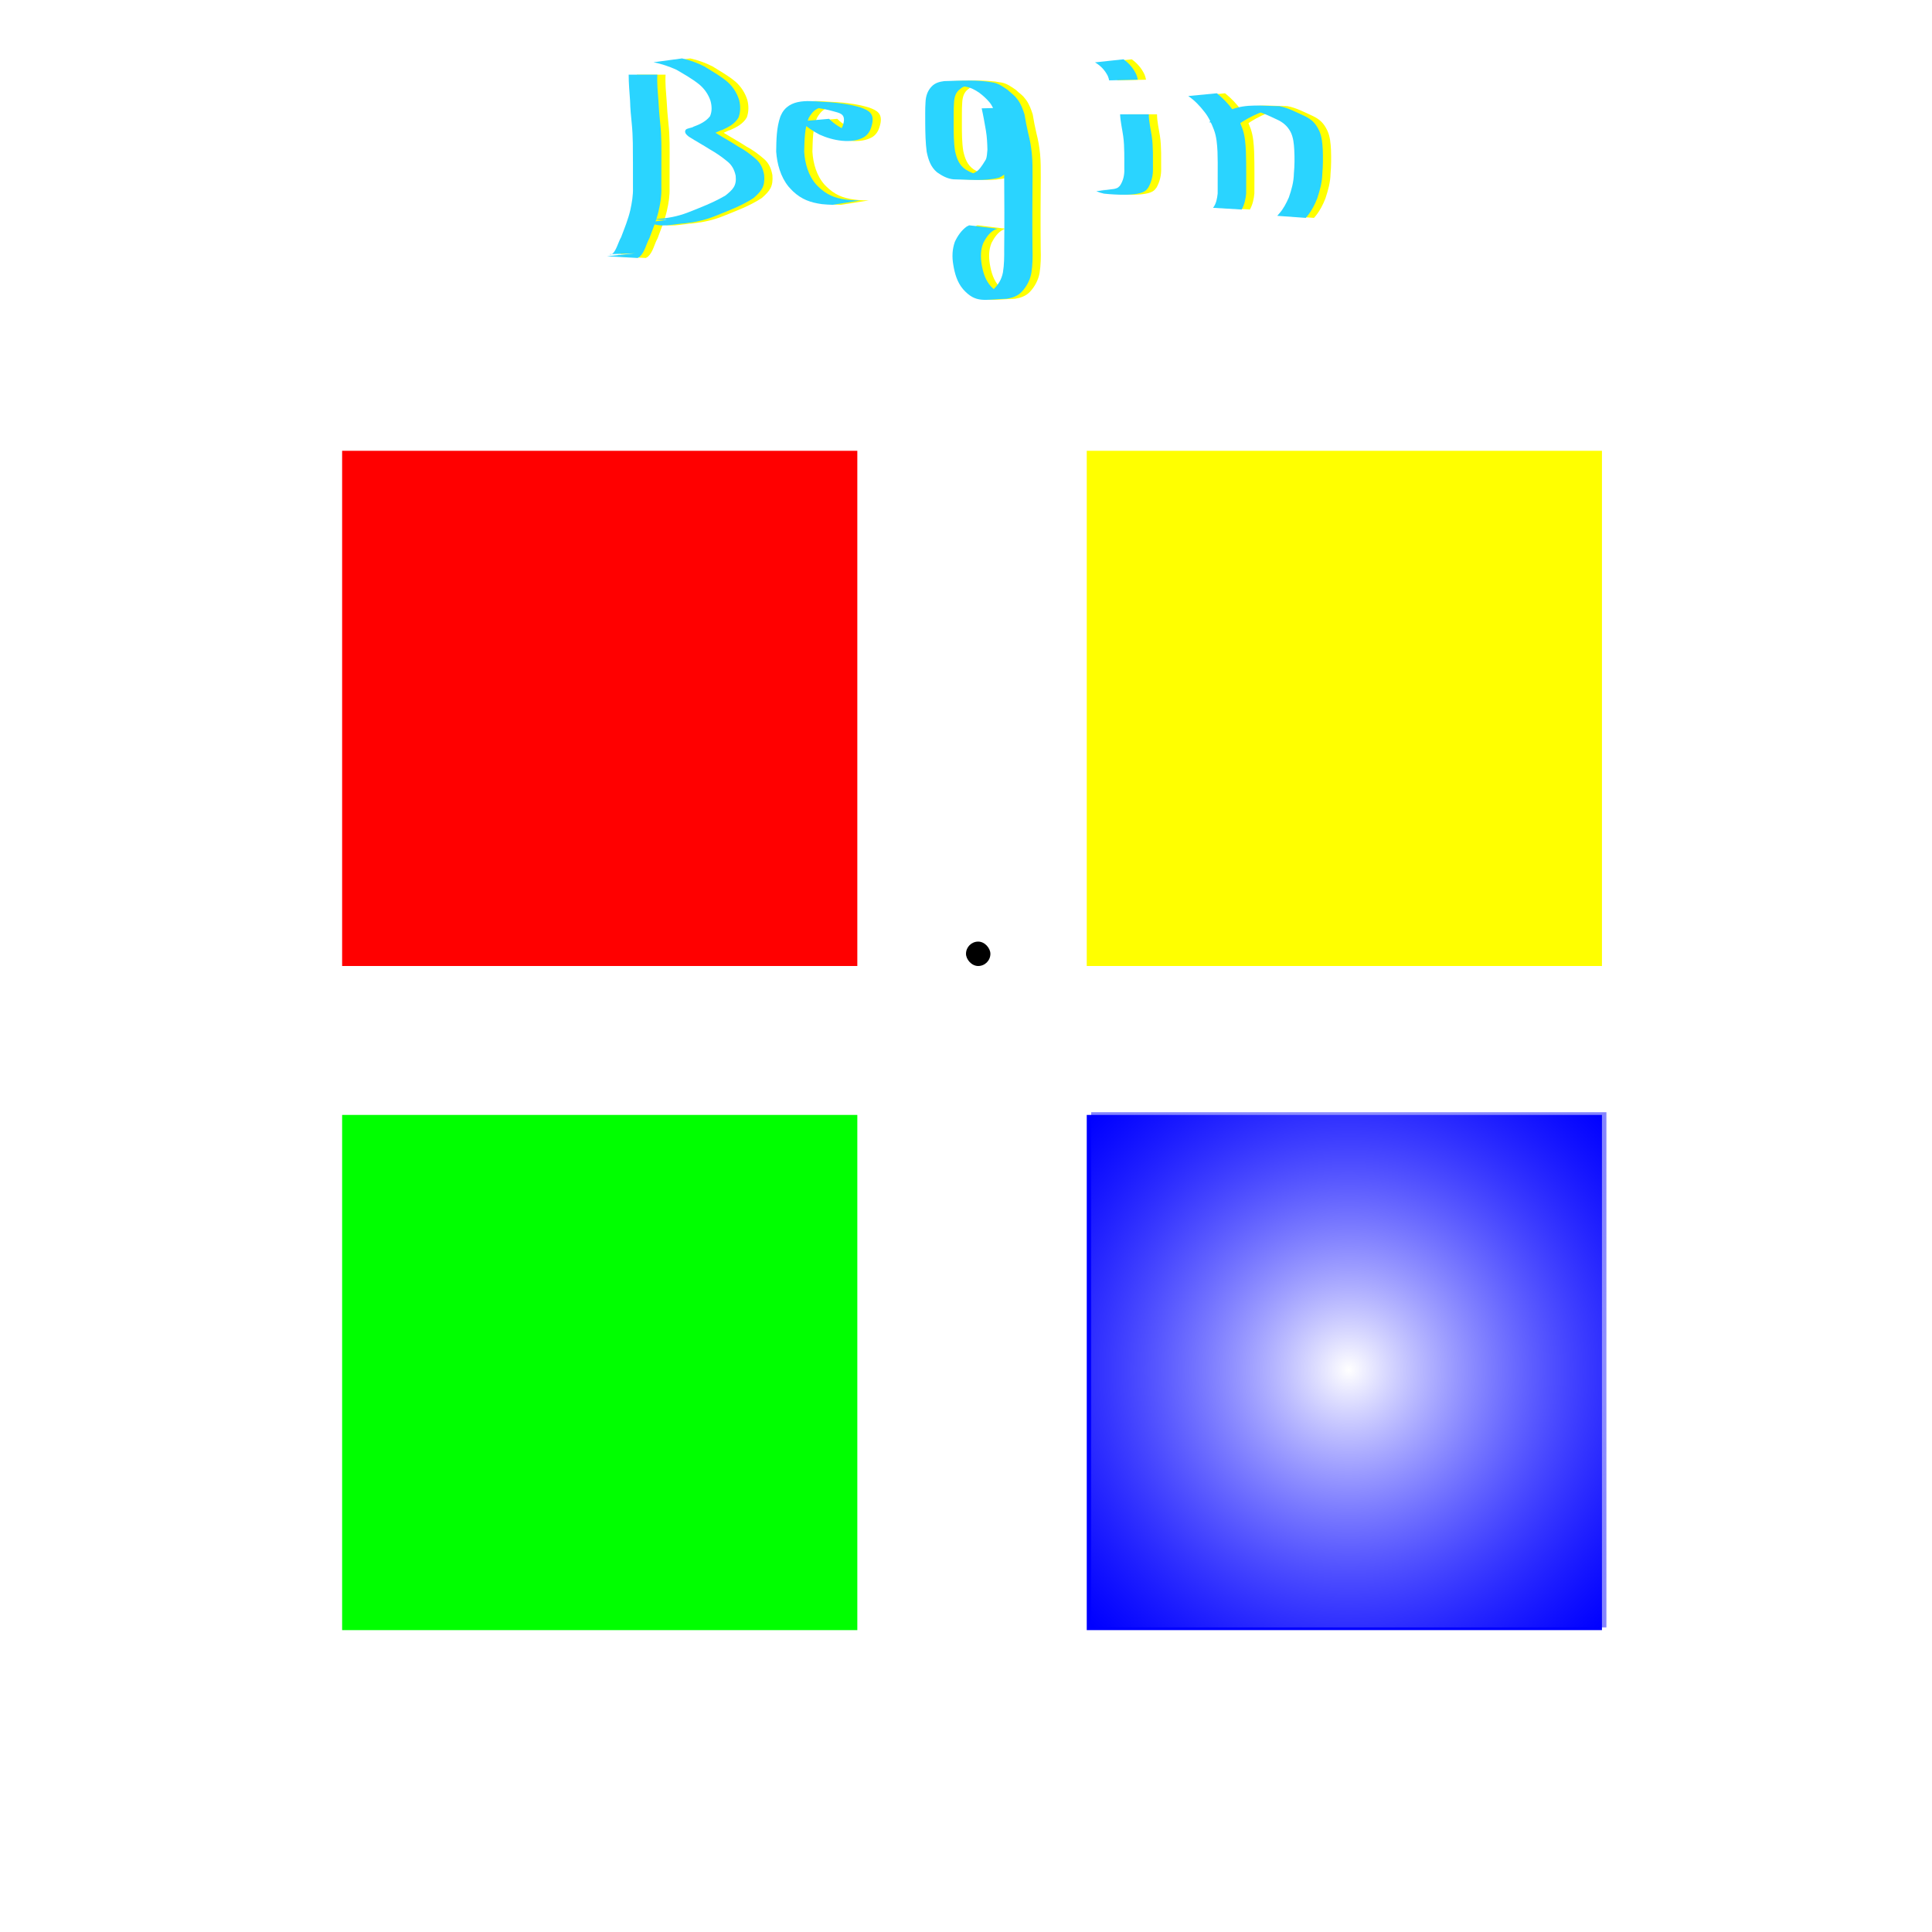 <?xml version="1.0" encoding="UTF-8" standalone="no"?>
<!-- Created with Inkscape (http://www.inkscape.org/) -->

<svg
   xmlns:dc="http://purl.org/dc/elements/1.1/"
   xmlns:cc="http://creativecommons.org/ns#"
   xmlns:rdf="http://www.w3.org/1999/02/22-rdf-syntax-ns#"
   xmlns:svg="http://www.w3.org/2000/svg"
   xmlns="http://www.w3.org/2000/svg"
   xmlns:xlink="http://www.w3.org/1999/xlink"
   xmlns:sodipodi="http://sodipodi.sourceforge.net/DTD/sodipodi-0.dtd"
   xmlns:inkscape="http://www.inkscape.org/namespaces/inkscape"
   width="480"
   height="480"
   id="svg2"
   version="1.1"
   inkscape:version="0.48.4 r9939"
   sodipodi:docname="New document 1">
  <defs
     id="defs4">
    <linearGradient
       id="linearGradient5223">
      <stop
         style="stop-color:#ffffff;stop-opacity:1;"
         offset="0"
         id="stop5225" />
      <stop
         style="stop-color:#0000ff;stop-opacity:0.482;"
         offset="1"
         id="stop5227" />
    </linearGradient>
    <linearGradient
       id="linearGradient2999">
      <stop
         style="stop-color:#ff0000;stop-opacity:1;"
         offset="0"
         id="stop3001" />
      <stop
         style="stop-color:#ffffff;stop-opacity:0.295;"
         offset="1"
         id="stop3003" />
    </linearGradient>
    <filter
       inkscape:collect="always"
       id="filter3777"
       x="-0.203"
       width="1.407"
       y="-0.203"
       height="1.407">
      <feGaussianBlur
         inkscape:collect="always"
         stdDeviation="10.852"
         id="feGaussianBlur3779" />
    </filter>
    <radialGradient
       inkscape:collect="always"
       xlink:href="#linearGradient5223"
       id="radialGradient5231"
       cx="-52.071"
       cy="735.148"
       fx="-52.071"
       fy="735.148"
       r="90.045"
       gradientUnits="userSpaceOnUse"
       gradientTransform="translate(387.178,177.541)" />
  </defs>
  <sodipodi:namedview
     id="base"
     pagecolor="#ffffff"
     bordercolor="#666666"
     borderopacity="1.0"
     inkscape:pageopacity="0.0"
     inkscape:pageshadow="2"
     inkscape:zoom="2.8"
     inkscape:cx="281.30438"
     inkscape:cy="422.45824"
     inkscape:document-units="px"
     inkscape:current-layer="layer1"
     showgrid="false"
     showguides="true"
     inkscape:guide-bbox="true"
     inkscape:window-width="1920"
     inkscape:window-height="1017"
     inkscape:window-x="-8"
     inkscape:window-y="-8"
     inkscape:window-maximized="1" />
  <g
     inkscape:label="Layer 1"
     inkscape:groupmode="layer"
     id="layer1"
     transform="translate(0,-572.362)">
    <rect
       ry="30.939"
       rx="0"
       y="849.362"
       x="270"
       height="128"
       width="128"
       id="rect2993"
       style="fill:#0000ff;fill-opacity:1;stroke:none"
       inkscape:export-filename="G:\GitHub\SmallGames\SmallGames-android\assets\data\blue2.png"
       inkscape:export-xdpi="90"
       inkscape:export-ydpi="90" />
    <rect
       inkscape:export-ydpi="90"
       inkscape:export-xdpi="90"
       inkscape:export-filename="G:\GitHub\SmallGames\SmallGames-android\assets\data\red.png"
       ry="30.939"
       rx="0"
       y="848.689"
       x="271.107"
       height="128"
       width="128"
       id="rect3007"
       style="fill:url(#radialGradient5231);fill-opacity:1;stroke:none;filter:url(#filter3777)" />
    <rect
       style="fill:#00ff00;fill-opacity:1;stroke:none"
       id="rect2991"
       width="128"
       height="128"
       x="85"
       y="849.362"
       rx="0"
       ry="30.939"
       inkscape:export-filename="G:\GitHub\SmallGames\SmallGames-android\assets\data\green2.png"
       inkscape:export-xdpi="90"
       inkscape:export-ydpi="90" />
    <rect
       style="fill:#000000;fill-opacity:1;stroke:none"
       id="rect2995"
       width="478.571"
       height="481.429"
       x="611.231"
       y="690.254"
       ry="30.939" />
    <rect
       style="fill:#ff0000;fill-opacity:1;stroke:none"
       id="rect2987"
       width="128"
       height="128"
       x="85"
       y="684.362"
       rx="0"
       ry="30.939"
       inkscape:export-filename="G:\GitHub\SmallGames\SmallGames-android\assets\data\red1.png"
       inkscape:export-xdpi="90"
       inkscape:export-ydpi="90" />
    <rect
       ry="30.939"
       rx="0"
       y="684.362"
       x="270"
       height="128"
       width="128"
       id="rect2989"
       style="fill:#ffff00;fill-opacity:1;stroke:none"
       inkscape:export-filename="G:\GitHub\SmallGames\SmallGames-android\assets\data\yellow2.png"
       inkscape:export-xdpi="90"
       inkscape:export-ydpi="90" />
    <rect
       style="fill:#000000;fill-opacity:1;stroke:none"
       id="rect5233"
       width="6.061"
       height="6.061"
       x="240"
       y="806.301"
       ry="3.03" />
    <g
       id="g5327"
       inkscape:export-filename="G:\GitHub\SmallGames\SmallGames-android\assets\data\begin.png"
       inkscape:export-xdpi="90"
       inkscape:export-ydpi="90">
      <g
         style="fill:#ffff00"
         id="g5271"
         transform="matrix(1.02,0,0,1.032,29.91,-22.398)">
        <path
           transform="translate(0,572.362)"
           inkscape:connector-curvature="0"
           d="m 132.794,21.934 c -0.123,2.103 0.11,4.2 0.264,6.294 0.093,1.833 0.241,3.659 0.434,5.484 0.188,1.541 0.248,3.092 0.284,4.643 0.025,1.593 0.012,3.186 0.005,4.779 -0.012,2.001 -0.015,4.002 -0.011,6.004 0.075,1.89 -0.23,3.741 -0.658,5.572 -0.536,2.275 -1.445,4.434 -2.262,6.617 -0.804,1.4 -1.087,3.255 -2.319,4.391 -0.158,0.146 -0.364,0.23 -0.546,0.344 -2.492,-0.137 -4.985,-0.274 -7.477,-0.412 0,0 6.937,-0.724 6.937,-0.724 l 0,0 c -2.129,0.076 -4.257,0.153 -6.386,0.229 0.18,0.015 0.374,0.115 0.54,0.044 1.086,-0.466 1.738,-3.166 2.361,-4.123 0.824,-2.145 1.709,-4.28 2.242,-6.521 0.391,-1.784 0.709,-3.58 0.65,-5.418 0.005,-2.001 0.003,-4.002 -0.005,-6.004 -0.005,-1.588 -0.008,-3.176 -0.03,-4.764 -0.029,-1.532 -0.096,-3.063 -0.254,-4.587 -0.184,-1.834 -0.369,-3.663 -0.412,-5.507 -0.143,-2.113 -0.345,-4.223 -0.345,-6.343 0,0 6.988,0 6.988,0 z"
           id="path5273"
           style="fill:#ffff00;fill-opacity:1;stroke:none" />
        <path
           transform="translate(0,572.362)"
           inkscape:connector-curvature="0"
           d="m 138.806,18.019 c 1.891,0.41 3.711,1.062 5.438,1.929 1.969,1.233 3.862,2.228 5.648,3.737 1.339,1.187 2.283,2.658 2.821,4.353 0.365,1.399 0.352,2.812 -0.126,4.174 -0.878,1.545 -2.513,2.395 -4.092,3.07 -0.44,0.049 -1.437,0.678 -1.864,0.724 -0.038,0.004 -0.031,-0.099 0.004,-0.114 0.074,-0.032 0.166,-0.02 0.241,0.009 0.189,0.074 0.356,0.195 0.534,0.293 1.677,1.037 3.424,1.962 5.077,3.043 1.535,0.792 2.918,1.832 4.236,2.94 1.25,1.049 1.807,2.382 2.094,3.949 0.215,2.715 -0.584,3.767 -2.574,5.495 -2.908,1.895 -6.21,3.083 -9.418,4.365 -2.308,0.923 -4.721,1.458 -7.185,1.723 -2.94,0.157 -6.228,1.251 -8.835,-0.276 0,0 6.94,-0.834 6.94,-0.834 l 0,0 c 3.417,0.617 -9.128,0.162 -4.961,0.088 2.489,-0.187 4.938,-0.628 7.283,-1.514 3.172,-1.226 6.377,-2.441 9.324,-4.154 1.801,-1.44 2.74,-2.317 2.479,-4.756 -0.312,-1.421 -0.897,-2.562 -2.069,-3.476 -1.321,-1.074 -2.721,-2.03 -4.21,-2.859 -1.68,-1.062 -3.432,-2.003 -5.115,-3.058 -0.42,-0.337 -1.227,-0.936 -0.81,-1.62 0.277,-0.453 1.542,-0.473 1.944,-0.796 1.493,-0.532 2.995,-1.236 4.005,-2.504 0.533,-1.187 0.463,-2.449 0.131,-3.692 -0.524,-1.572 -1.457,-2.896 -2.735,-3.962 -1.747,-1.382 -3.691,-2.462 -5.618,-3.571 -1.771,-0.792 -3.616,-1.393 -5.52,-1.78 0,0 6.934,-0.925 6.934,-0.925 z"
           id="path5275"
           style="fill:#ffff00;fill-opacity:1;stroke:none" />
        <path
           transform="translate(0,572.362)"
           inkscape:connector-curvature="0"
           d="m 174.619,32.564 c 1.313,1.31 2.902,2.232 4.563,3.021 0.697,0.259 1.407,0.6 2.154,0.697 0.224,0.029 0.903,0.014 0.678,0.012 -6.497,-0.057 -8.321,0.42 -5.737,-0.19 1.184,-0.52 1.642,-1.526 1.907,-2.717 0.376,-2.066 -1.009,-2.222 -2.681,-2.681 -2.501,-0.692 -5.084,-0.977 -7.667,-1.125 11.031,0.226 5.81,-0.544 3.776,0.629 -0.92,0.531 -1.436,1.267 -1.963,2.155 -1.028,2.564 -1.008,5.384 -1.089,8.105 0.18,2.868 1.015,5.792 2.977,7.969 0.341,0.379 0.743,0.698 1.114,1.047 2.155,1.833 4.298,2.348 7.029,2.62 1.721,0.093 0.852,0.058 2.607,0.103 0,0 -6.786,1.051 -6.786,1.051 l 0,0 c -1.77,-0.074 -0.894,-0.02 -2.629,-0.159 -2.793,-0.388 -4.914,-1.115 -7.032,-3.077 -0.368,-0.385 -0.766,-0.742 -1.104,-1.154 -1.935,-2.361 -2.779,-5.424 -3.002,-8.417 0.046,-2.829 0.063,-5.737 1.018,-8.433 0.172,-0.342 0.308,-0.705 0.516,-1.027 2.433,-3.766 7.665,-2.514 11.376,-2.444 2.599,0.196 5.194,0.541 7.699,1.289 1.949,0.705 3.201,1.398 2.817,3.695 -0.279,1.367 -0.729,2.589 -1.951,3.39 -3.016,1.77 -7.709,0.892 -10.919,-0.568 -1.679,-0.862 -3.225,-1.924 -4.63,-3.189 0,0 6.96,-0.602 6.96,-0.602 z"
           id="path5277"
           style="fill:#ffff00;fill-opacity:1;stroke:none" />
        <path
           transform="translate(0,572.362)"
           inkscape:connector-curvature="0"
           d="m 218.78,29.87 c 0.283,1.816 0.655,3.614 0.975,5.423 0.279,1.559 0.346,3.143 0.394,4.722 -0.036,1.651 -0.282,2.523 -1.149,3.93 -0.758,1.241 -1.667,2.234 -3.014,2.801 -3.529,0.895 -7.634,0.414 -11.075,0.381 -1.485,-0.133 -2.774,-0.853 -3.978,-1.68 -1.565,-1.258 -2.154,-3.08 -2.542,-4.973 -0.286,-2.193 -0.331,-4.409 -0.351,-6.617 0.022,-1.759 -0.06,-3.522 0.069,-5.277 0.061,-1.451 0.47,-2.749 1.487,-3.796 0.855,-0.88 1.904,-1.154 3.082,-1.304 3.968,-0.089 8.079,-0.387 12.021,0.361 1.337,0.27 2.358,1.038 3.456,1.778 0.564,0.57 1.256,1.015 1.805,1.598 0.251,0.266 0.45,0.577 0.691,0.852 0.742,1.018 1.18,2.233 1.569,3.423 0.249,1.527 0.548,3.038 0.904,4.543 0.43,1.634 0.725,3.284 0.89,4.965 0.183,1.869 0.165,3.748 0.167,5.623 -0.018,2.845 -0.035,5.69 -0.049,8.535 -0.004,2.911 0.004,5.822 0.036,8.732 0.063,1.933 0.028,3.859 -0.272,5.771 -0.33,1.751 -1.152,3.283 -2.368,4.564 -0.984,1.015 -2.234,1.429 -3.59,1.652 -5.547,0.169 -7.54,1.201 -10.712,-2.33 -1.421,-1.679 -2.005,-3.737 -2.356,-5.86 -0.327,-1.875 -0.262,-3.714 0.38,-5.506 0.666,-1.436 1.604,-2.772 2.901,-3.695 0.195,-0.096 0.39,-0.192 0.586,-0.289 0,0 6.926,0.825 6.926,0.825 l 0,0 c -0.192,0.061 -0.385,0.122 -0.577,0.183 -1.346,0.644 -2.22,1.939 -2.897,3.232 -0.693,1.648 -0.68,3.382 -0.408,5.134 0.344,2.005 0.919,3.933 2.363,5.444 0.741,0.71 1.572,1.442 2.591,1.716 0.201,0.054 0.824,0.086 0.616,0.091 -2.106,0.052 -4.213,0.033 -6.319,0.05 1.288,-0.115 2.552,-0.31 3.561,-1.194 1.255,-1.184 2.022,-2.407 2.372,-4.129 0.312,-1.876 0.326,-3.762 0.307,-5.661 0.033,-2.911 0.042,-5.822 0.042,-8.733 -0.009,-2.844 -0.016,-5.687 -0.043,-8.531 -0.015,-1.853 -0.034,-3.708 -0.187,-5.555 -0.175,-1.651 -0.498,-3.265 -0.912,-4.873 -0.357,-1.486 -0.611,-2.988 -0.921,-4.482 -0.378,-1.114 -0.805,-2.242 -1.574,-3.149 -0.728,-0.856 -1.566,-1.604 -2.47,-2.271 -1.039,-0.72 -2.122,-1.282 -3.392,-1.478 -0.786,-0.105 -1.572,-0.19 -2.363,-0.249 -0.301,-0.023 -1.207,-0.051 -0.905,-0.057 11.59,-0.22 7.059,-0.077 5.013,-0.008 -1.076,0.063 -2.174,0.097 -3,0.878 -1.097,0.764 -1.435,1.952 -1.509,3.249 -0.135,1.736 -0.052,3.481 -0.087,5.221 0.004,2.162 -0.004,4.337 0.342,6.476 0.387,1.751 0.987,3.389 2.55,4.426 1.215,0.74 2.498,1.288 3.943,1.337 -12.168,0.069 -5.481,0.229 -2.727,-0.212 1.502,-0.37 2.126,-1.056 2.978,-2.326 0.056,-0.086 0.669,-1.024 0.726,-1.143 0.35,-0.73 0.301,-1.594 0.411,-2.376 -0.033,-1.545 -0.104,-3.093 -0.366,-4.619 -0.316,-1.796 -0.625,-3.596 -1.034,-5.373 0,0 6.993,-0.171 6.993,-0.171 z"
           id="path5279"
           style="fill:#ffff00;fill-opacity:1;stroke:none" />
        <path
           transform="translate(0,572.362)"
           inkscape:connector-curvature="0"
           d="m 252.501,31.471 c 1.3e-4,1.739 0.441,3.459 0.704,5.177 0.216,1.369 0.263,2.754 0.295,4.137 0.006,1.241 0.014,2.482 0.006,3.723 0.052,1.619 -0.322,3.18 -1.118,4.585 -0.354,0.439 -0.438,0.618 -0.928,0.922 -2.31,1.432 -9.816,0.558 -9.879,0.558 -1.273,-0.329 -0.648,-0.132 -1.874,-0.589 0,0 6.87,-0.863 6.87,-0.863 l 0,0 c 1.213,0.354 0.595,0.214 1.855,0.419 -12.735,0.175 -5.858,0.445 -3.916,-0.225 0.528,-0.182 0.51,-0.242 0.917,-0.612 0.871,-1.237 1.167,-2.693 1.096,-4.195 -0.004,-1.236 0.015,-2.473 -0.007,-3.709 -0.02,-1.353 -0.07,-2.707 -0.258,-4.049 -0.248,-1.76 -0.678,-3.503 -0.76,-5.278 0,0 6.997,0 6.997,0 z"
           id="path5281"
           style="fill:#ffff00;fill-opacity:1;stroke:none" />
        <path
           transform="translate(0,572.362)"
           inkscape:connector-curvature="0"
           d="m 246.339,18.235 c 1.364,0.961 2.429,2.183 3.13,3.692 0.275,0.812 0.16,0.407 0.349,1.214 0,0 -6.981,0.166 -6.981,0.166 l 0,0 c -0.179,-0.712 -0.07,-0.356 -0.33,-1.066 -0.703,-1.388 -1.764,-2.502 -3.126,-3.271 0,0 6.958,-0.734 6.958,-0.734 z"
           id="path5283"
           style="fill:#ffff00;fill-opacity:1;stroke:none" />
        <path
           transform="translate(0,572.362)"
           inkscape:connector-curvature="0"
           d="m 269.068,26.412 c 1.495,1.178 2.841,2.554 3.951,4.099 1.053,1.339 1.704,2.897 2.304,4.473 0.613,1.746 0.737,3.598 0.829,5.43 0.069,1.794 0.069,3.589 0.074,5.384 0.011,1.578 -0.013,3.156 -0.013,4.735 -0.125,1.358 -0.418,2.668 -1.087,3.861 0,0 -6.978,-0.406 -6.978,-0.406 l 0,0 c 0.78,-1 0.986,-2.219 1.125,-3.456 0.003,-1.578 -0.015,-3.157 0.005,-4.735 0.011,-1.782 0.02,-3.566 -0.048,-5.347 -0.096,-1.762 -0.224,-3.543 -0.853,-5.21 -0.593,-1.513 -1.24,-3.005 -2.27,-4.283 -1.151,-1.466 -2.438,-2.843 -3.999,-3.881 0,0 6.96,-0.664 6.96,-0.664 z"
           id="path5285"
           style="fill:#ffff00;fill-opacity:1;stroke:none" />
        <path
           transform="translate(0,572.362)"
           inkscape:connector-curvature="0"
           d="m 267.159,33.384 c 1.688,-1.168 3.492,-2.156 5.353,-3.016 3.682,-1.507 7.91,-0.872 11.737,-0.862 2.198,0.401 4.214,1.495 6.243,2.397 1.758,0.86 2.648,1.751 3.491,3.485 0.69,1.467 0.802,3.068 0.891,4.66 0.065,1.921 0.06,3.838 -0.112,5.752 -0.034,2.053 -0.605,3.994 -1.243,5.927 -0.584,1.483 -1.333,2.91 -2.333,4.154 -0.151,0.176 -0.302,0.353 -0.453,0.529 0,0 -6.947,-0.495 -6.947,-0.495 l 0,0 c 0.152,-0.176 0.304,-0.351 0.457,-0.527 1.031,-1.125 1.737,-2.506 2.36,-3.89 0.664,-1.866 1.198,-3.767 1.232,-5.762 0.177,-1.881 0.193,-3.763 0.093,-5.65 -0.082,-1.497 -0.213,-3.002 -0.891,-4.367 -0.801,-1.459 -1.873,-2.354 -3.408,-3.026 -1.988,-0.915 -4.018,-1.955 -6.232,-2.125 11.909,-0.079 4.652,-0.395 1.999,0.601 -1.854,0.765 -3.648,1.704 -5.278,2.879 0,0 -6.96,-0.664 -6.96,-0.664 z"
           id="path5287"
           style="fill:#ffff00;fill-opacity:1;stroke:none" />
      </g>
      <g
         style="fill:#2ad4ff"
         transform="matrix(1.02,0,0,1.032,27.87,-22.398)"
         id="g5261">
        <path
           style="fill:#2ad4ff;fill-opacity:1;stroke:none"
           id="path5235"
           d="m 132.794,21.934 c -0.123,2.103 0.11,4.2 0.264,6.294 0.093,1.833 0.241,3.659 0.434,5.484 0.188,1.541 0.248,3.092 0.284,4.643 0.025,1.593 0.012,3.186 0.005,4.779 -0.012,2.001 -0.015,4.002 -0.011,6.004 0.075,1.89 -0.23,3.741 -0.658,5.572 -0.536,2.275 -1.445,4.434 -2.262,6.617 -0.804,1.4 -1.087,3.255 -2.319,4.391 -0.158,0.146 -0.364,0.23 -0.546,0.344 -2.492,-0.137 -4.985,-0.274 -7.477,-0.412 0,0 6.937,-0.724 6.937,-0.724 l 0,0 c -2.129,0.076 -4.257,0.153 -6.386,0.229 0.18,0.015 0.374,0.115 0.54,0.044 1.086,-0.466 1.738,-3.166 2.361,-4.123 0.824,-2.145 1.709,-4.28 2.242,-6.521 0.391,-1.784 0.709,-3.58 0.65,-5.418 0.005,-2.001 0.003,-4.002 -0.005,-6.004 -0.005,-1.588 -0.008,-3.176 -0.03,-4.764 -0.029,-1.532 -0.096,-3.063 -0.254,-4.587 -0.184,-1.834 -0.369,-3.663 -0.412,-5.507 -0.143,-2.113 -0.345,-4.223 -0.345,-6.343 0,0 6.988,0 6.988,0 z"
           inkscape:connector-curvature="0"
           transform="translate(0,572.362)" />
        <path
           style="fill:#2ad4ff;fill-opacity:1;stroke:none"
           id="path5237"
           d="m 138.806,18.019 c 1.891,0.41 3.711,1.062 5.438,1.929 1.969,1.233 3.862,2.228 5.648,3.737 1.339,1.187 2.283,2.658 2.821,4.353 0.365,1.399 0.352,2.812 -0.126,4.174 -0.878,1.545 -2.513,2.395 -4.092,3.07 -0.44,0.049 -1.437,0.678 -1.864,0.724 -0.038,0.004 -0.031,-0.099 0.004,-0.114 0.074,-0.032 0.166,-0.02 0.241,0.009 0.189,0.074 0.356,0.195 0.534,0.293 1.677,1.037 3.424,1.962 5.077,3.043 1.535,0.792 2.918,1.832 4.236,2.94 1.25,1.049 1.807,2.382 2.094,3.949 0.215,2.715 -0.584,3.767 -2.574,5.495 -2.908,1.895 -6.21,3.083 -9.418,4.365 -2.308,0.923 -4.721,1.458 -7.185,1.723 -2.94,0.157 -6.228,1.251 -8.835,-0.276 0,0 6.94,-0.834 6.94,-0.834 l 0,0 c 3.417,0.617 -9.128,0.162 -4.961,0.088 2.489,-0.187 4.938,-0.628 7.283,-1.514 3.172,-1.226 6.377,-2.441 9.324,-4.154 1.801,-1.44 2.74,-2.317 2.479,-4.756 -0.312,-1.421 -0.897,-2.562 -2.069,-3.476 -1.321,-1.074 -2.721,-2.03 -4.21,-2.859 -1.68,-1.062 -3.432,-2.003 -5.115,-3.058 -0.42,-0.337 -1.227,-0.936 -0.81,-1.62 0.277,-0.453 1.542,-0.473 1.944,-0.796 1.493,-0.532 2.995,-1.236 4.005,-2.504 0.533,-1.187 0.463,-2.449 0.131,-3.692 -0.524,-1.572 -1.457,-2.896 -2.735,-3.962 -1.747,-1.382 -3.691,-2.462 -5.618,-3.571 -1.771,-0.792 -3.616,-1.393 -5.52,-1.78 0,0 6.934,-0.925 6.934,-0.925 z"
           inkscape:connector-curvature="0"
           transform="translate(0,572.362)" />
        <path
           style="fill:#2ad4ff;fill-opacity:1;stroke:none"
           id="path5239"
           d="m 174.619,32.564 c 1.313,1.31 2.902,2.232 4.563,3.021 0.697,0.259 1.407,0.6 2.154,0.697 0.224,0.029 0.903,0.014 0.678,0.012 -6.497,-0.057 -8.321,0.42 -5.737,-0.19 1.184,-0.52 1.642,-1.526 1.907,-2.717 0.376,-2.066 -1.009,-2.222 -2.681,-2.681 -2.501,-0.692 -5.084,-0.977 -7.667,-1.125 11.031,0.226 5.81,-0.544 3.776,0.629 -0.92,0.531 -1.436,1.267 -1.963,2.155 -1.028,2.564 -1.008,5.384 -1.089,8.105 0.18,2.868 1.015,5.792 2.977,7.969 0.341,0.379 0.743,0.698 1.114,1.047 2.155,1.833 4.298,2.348 7.029,2.62 1.721,0.093 0.852,0.058 2.607,0.103 0,0 -6.786,1.051 -6.786,1.051 l 0,0 c -1.77,-0.074 -0.894,-0.02 -2.629,-0.159 -2.793,-0.388 -4.914,-1.115 -7.032,-3.077 -0.368,-0.385 -0.766,-0.742 -1.104,-1.154 -1.935,-2.361 -2.779,-5.424 -3.002,-8.417 0.046,-2.829 0.063,-5.737 1.018,-8.433 0.172,-0.342 0.308,-0.705 0.516,-1.027 2.433,-3.766 7.665,-2.514 11.376,-2.444 2.599,0.196 5.194,0.541 7.699,1.289 1.949,0.705 3.201,1.398 2.817,3.695 -0.279,1.367 -0.729,2.589 -1.951,3.39 -3.016,1.77 -7.709,0.892 -10.919,-0.568 -1.679,-0.862 -3.225,-1.924 -4.63,-3.189 0,0 6.96,-0.602 6.96,-0.602 z"
           inkscape:connector-curvature="0"
           transform="translate(0,572.362)" />
        <path
           style="fill:#2ad4ff;fill-opacity:1;stroke:none"
           id="path5249"
           d="m 218.78,29.87 c 0.283,1.816 0.655,3.614 0.975,5.423 0.279,1.559 0.346,3.143 0.394,4.722 -0.036,1.651 -0.282,2.523 -1.149,3.93 -0.758,1.241 -1.667,2.234 -3.014,2.801 -3.529,0.895 -7.634,0.414 -11.075,0.381 -1.485,-0.133 -2.774,-0.853 -3.978,-1.68 -1.565,-1.258 -2.154,-3.08 -2.542,-4.973 -0.286,-2.193 -0.331,-4.409 -0.351,-6.617 0.022,-1.759 -0.06,-3.522 0.069,-5.277 0.061,-1.451 0.47,-2.749 1.487,-3.796 0.855,-0.88 1.904,-1.154 3.082,-1.304 3.968,-0.089 8.079,-0.387 12.021,0.361 1.337,0.27 2.358,1.038 3.456,1.778 0.564,0.57 1.256,1.015 1.805,1.598 0.251,0.266 0.45,0.577 0.691,0.852 0.742,1.018 1.18,2.233 1.569,3.423 0.249,1.527 0.548,3.038 0.904,4.543 0.43,1.634 0.725,3.284 0.89,4.965 0.183,1.869 0.165,3.748 0.167,5.623 -0.018,2.845 -0.035,5.69 -0.049,8.535 -0.004,2.911 0.004,5.822 0.036,8.732 0.063,1.933 0.028,3.859 -0.272,5.771 -0.33,1.751 -1.152,3.283 -2.368,4.564 -0.984,1.015 -2.234,1.429 -3.59,1.652 -5.547,0.169 -7.54,1.201 -10.712,-2.33 -1.421,-1.679 -2.005,-3.737 -2.356,-5.86 -0.327,-1.875 -0.262,-3.714 0.38,-5.506 0.666,-1.436 1.604,-2.772 2.901,-3.695 0.195,-0.096 0.39,-0.192 0.586,-0.289 0,0 6.926,0.825 6.926,0.825 l 0,0 c -0.192,0.061 -0.385,0.122 -0.577,0.183 -1.346,0.644 -2.22,1.939 -2.897,3.232 -0.693,1.648 -0.68,3.382 -0.408,5.134 0.344,2.005 0.919,3.933 2.363,5.444 0.741,0.71 1.572,1.442 2.591,1.716 0.201,0.054 0.824,0.086 0.616,0.091 -2.106,0.052 -4.213,0.033 -6.319,0.05 1.288,-0.115 2.552,-0.31 3.561,-1.194 1.255,-1.184 2.022,-2.407 2.372,-4.129 0.312,-1.876 0.326,-3.762 0.307,-5.661 0.033,-2.911 0.042,-5.822 0.042,-8.733 -0.009,-2.844 -0.016,-5.687 -0.043,-8.531 -0.015,-1.853 -0.034,-3.708 -0.187,-5.555 -0.175,-1.651 -0.498,-3.265 -0.912,-4.873 -0.357,-1.486 -0.611,-2.988 -0.921,-4.482 -0.378,-1.114 -0.805,-2.242 -1.574,-3.149 -0.728,-0.856 -1.566,-1.604 -2.47,-2.271 -1.039,-0.72 -2.122,-1.282 -3.392,-1.478 -0.786,-0.105 -1.572,-0.19 -2.363,-0.249 -0.301,-0.023 -1.207,-0.051 -0.905,-0.057 11.59,-0.22 7.059,-0.077 5.013,-0.008 -1.076,0.063 -2.174,0.097 -3,0.878 -1.097,0.764 -1.435,1.952 -1.509,3.249 -0.135,1.736 -0.052,3.481 -0.087,5.221 0.004,2.162 -0.004,4.337 0.342,6.476 0.387,1.751 0.987,3.389 2.55,4.426 1.215,0.74 2.498,1.288 3.943,1.337 -12.168,0.069 -5.481,0.229 -2.727,-0.212 1.502,-0.37 2.126,-1.056 2.978,-2.326 0.056,-0.086 0.669,-1.024 0.726,-1.143 0.35,-0.73 0.301,-1.594 0.411,-2.376 -0.033,-1.545 -0.104,-3.093 -0.366,-4.619 -0.316,-1.796 -0.625,-3.596 -1.034,-5.373 0,0 6.993,-0.171 6.993,-0.171 z"
           inkscape:connector-curvature="0"
           transform="translate(0,572.362)" />
        <path
           style="fill:#2ad4ff;fill-opacity:1;stroke:none"
           id="path5251"
           d="m 252.501,31.471 c 1.3e-4,1.739 0.441,3.459 0.704,5.177 0.216,1.369 0.263,2.754 0.295,4.137 0.006,1.241 0.014,2.482 0.006,3.723 0.052,1.619 -0.322,3.18 -1.118,4.585 -0.354,0.439 -0.438,0.618 -0.928,0.922 -2.31,1.432 -9.816,0.558 -9.879,0.558 -1.273,-0.329 -0.648,-0.132 -1.874,-0.589 0,0 6.87,-0.863 6.87,-0.863 l 0,0 c 1.213,0.354 0.595,0.214 1.855,0.419 -12.735,0.175 -5.858,0.445 -3.916,-0.225 0.528,-0.182 0.51,-0.242 0.917,-0.612 0.871,-1.237 1.167,-2.693 1.096,-4.195 -0.004,-1.236 0.015,-2.473 -0.007,-3.709 -0.02,-1.353 -0.07,-2.707 -0.258,-4.049 -0.248,-1.76 -0.678,-3.503 -0.76,-5.278 0,0 6.997,0 6.997,0 z"
           inkscape:connector-curvature="0"
           transform="translate(0,572.362)" />
        <path
           style="fill:#2ad4ff;fill-opacity:1;stroke:none"
           id="path5253"
           d="m 246.339,18.235 c 1.364,0.961 2.429,2.183 3.13,3.692 0.275,0.812 0.16,0.407 0.349,1.214 0,0 -6.981,0.166 -6.981,0.166 l 0,0 c -0.179,-0.712 -0.07,-0.356 -0.33,-1.066 -0.703,-1.388 -1.764,-2.502 -3.126,-3.271 0,0 6.958,-0.734 6.958,-0.734 z"
           inkscape:connector-curvature="0"
           transform="translate(0,572.362)" />
        <path
           style="fill:#2ad4ff;fill-opacity:1;stroke:none"
           id="path5255"
           d="m 269.068,26.412 c 1.495,1.178 2.841,2.554 3.951,4.099 1.053,1.339 1.704,2.897 2.304,4.473 0.613,1.746 0.737,3.598 0.829,5.43 0.069,1.794 0.069,3.589 0.074,5.384 0.011,1.578 -0.013,3.156 -0.013,4.735 -0.125,1.358 -0.418,2.668 -1.087,3.861 0,0 -6.978,-0.406 -6.978,-0.406 l 0,0 c 0.78,-1 0.986,-2.219 1.125,-3.456 0.003,-1.578 -0.015,-3.157 0.005,-4.735 0.011,-1.782 0.02,-3.566 -0.048,-5.347 -0.096,-1.762 -0.224,-3.543 -0.853,-5.21 -0.593,-1.513 -1.24,-3.005 -2.27,-4.283 -1.151,-1.466 -2.438,-2.843 -3.999,-3.881 0,0 6.96,-0.664 6.96,-0.664 z"
           inkscape:connector-curvature="0"
           transform="translate(0,572.362)" />
        <path
           style="fill:#2ad4ff;fill-opacity:1;stroke:none"
           id="path5259"
           d="m 267.159,33.384 c 1.688,-1.168 3.492,-2.156 5.353,-3.016 3.682,-1.507 7.91,-0.872 11.737,-0.862 2.198,0.401 4.214,1.495 6.243,2.397 1.758,0.86 2.648,1.751 3.491,3.485 0.69,1.467 0.802,3.068 0.891,4.66 0.065,1.921 0.06,3.838 -0.112,5.752 -0.034,2.053 -0.605,3.994 -1.243,5.927 -0.584,1.483 -1.333,2.91 -2.333,4.154 -0.151,0.176 -0.302,0.353 -0.453,0.529 0,0 -6.947,-0.495 -6.947,-0.495 l 0,0 c 0.152,-0.176 0.304,-0.351 0.457,-0.527 1.031,-1.125 1.737,-2.506 2.36,-3.89 0.664,-1.866 1.198,-3.767 1.232,-5.762 0.177,-1.881 0.193,-3.763 0.093,-5.65 -0.082,-1.497 -0.213,-3.002 -0.891,-4.367 -0.801,-1.459 -1.873,-2.354 -3.408,-3.026 -1.988,-0.915 -4.018,-1.955 -6.232,-2.125 11.909,-0.079 4.652,-0.395 1.999,0.601 -1.854,0.765 -3.648,1.704 -5.278,2.879 0,0 -6.96,-0.664 -6.96,-0.664 z"
           inkscape:connector-curvature="0"
           transform="translate(0,572.362)" />
      </g>
    </g>
  </g>
</svg>
